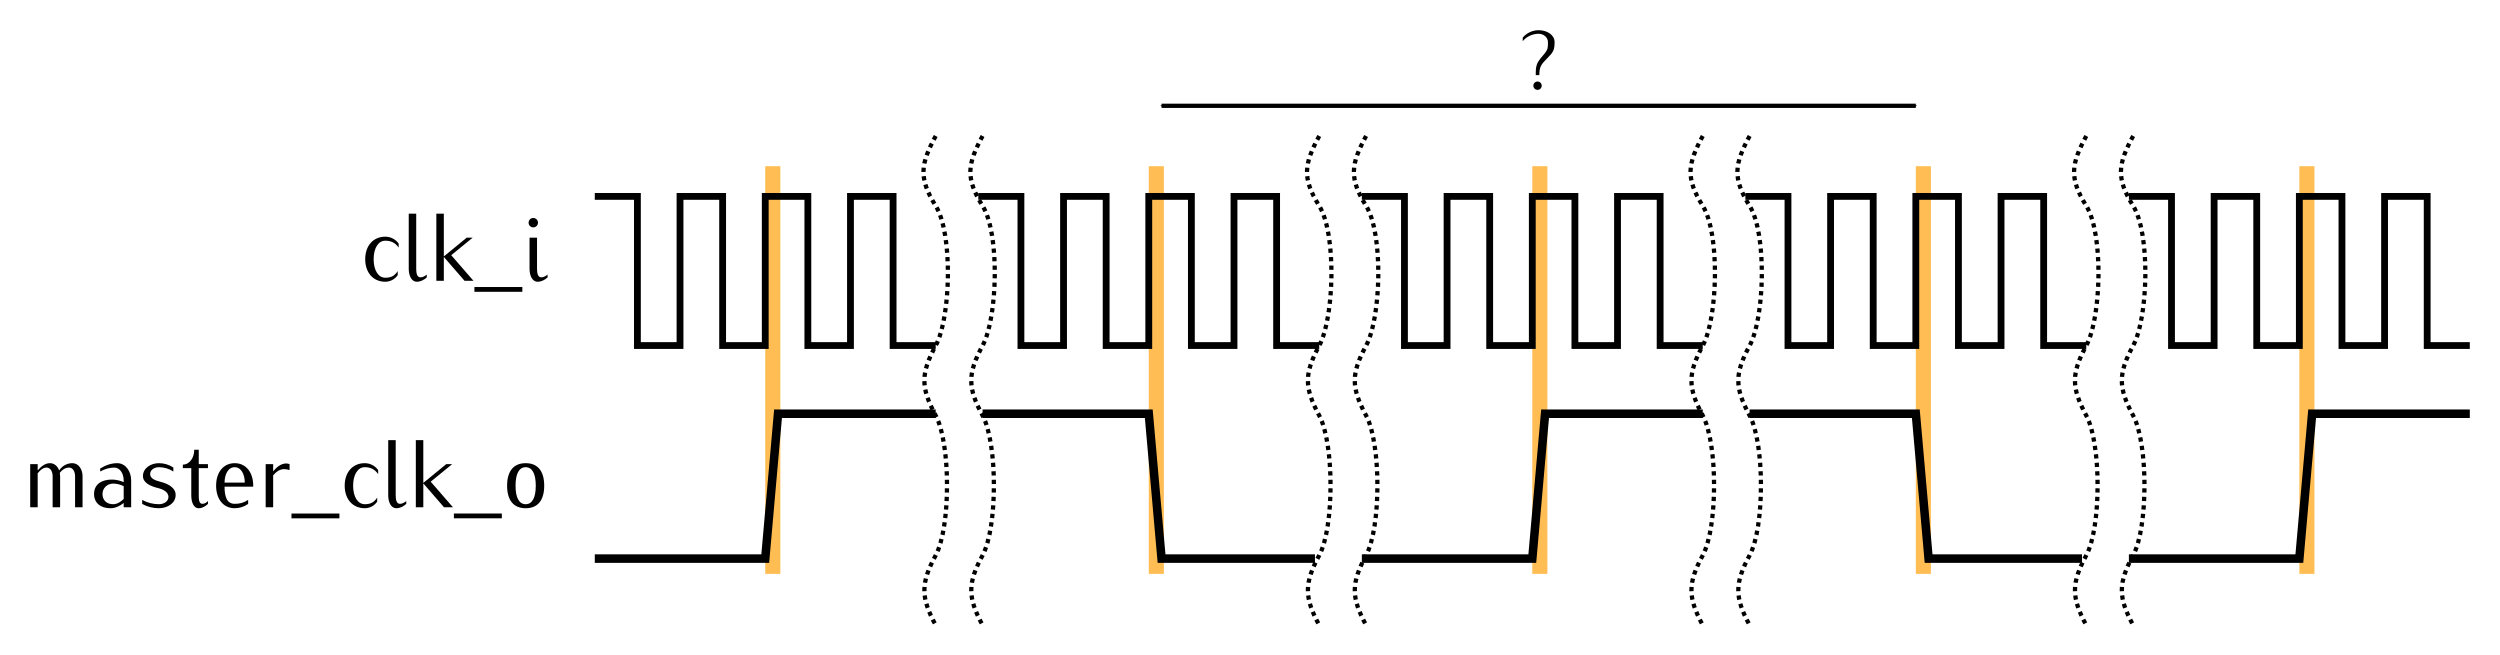 <?xml version="1.0" encoding="UTF-8" standalone="no"?>
<!-- Created with Inkscape (http://www.inkscape.org/) -->

<svg
   width="165.569mm"
   height="43.406mm"
   viewBox="0 0 586.663 153.8"
   id="svg2"
   version="1.1"
   xmlns="http://www.w3.org/2000/svg"
   xmlns:svg="http://www.w3.org/2000/svg"
   xmlns:rdf="http://www.w3.org/1999/02/22-rdf-syntax-ns#"
   xmlns:cc="http://creativecommons.org/ns#"
   xmlns:dc="http://purl.org/dc/elements/1.1/">
  <defs
     id="defs4">
    <marker
       orient="auto"
       refY="0"
       refX="0"
       id="Arrow1Mend"
       style="overflow:visible">
      <path
         id="path4328"
         d="M 0,0 5,-5 -12.5,0 5,5 Z"
         style="fill:#000000;fill-opacity:1;fill-rule:evenodd;stroke:#000000;stroke-width:1pt;stroke-opacity:1"
         transform="matrix(-0.4,0,0,-0.4,-4,0)" />
    </marker>
    <marker
       orient="auto"
       refY="0"
       refX="0"
       id="Arrow1Mstart"
       style="overflow:visible">
      <path
         id="path4325"
         d="M 0,0 5,-5 -12.5,0 5,5 Z"
         style="fill:#000000;fill-opacity:1;fill-rule:evenodd;stroke:#000000;stroke-width:1pt;stroke-opacity:1"
         transform="matrix(0.4,0,0,0.4,4,0)" />
    </marker>
  </defs>
  <g
     id="layer1"
     transform="translate(60.994,3.567)">
    <path
       id="rect4295"
       style="opacity:1;fill:#ffbd54;stroke-linecap:round;stroke-linejoin:bevel;stroke-dasharray:2, 4"
       d="m 118.583,35.433 h 3.543 v 95.669 h -3.543 z" />
    <g
       aria-label="clk_i"
       id="text3605"
       style="line-height:0%;font-family:Iwona;-inkscape-font-specification:Iwona;text-align:end;letter-spacing:0px;word-spacing:0px;text-anchor:end">
      <path
         d="m 32.56,54.538 v -0.945 c -0.72,-1.012 -1.89,-1.62 -3.15,-1.62 -2.812,0 -4.702,2.115 -4.702,5.287 0,3.172 1.89,5.287 4.702,5.287 1.17,0 2.272,-0.585 2.925,-1.552 v -0.945 c -0.765,1.147 -1.552,1.552 -2.925,1.552 -1.62,0 -2.723,-1.732 -2.723,-4.343 0,-2.61 1.103,-4.343 2.723,-4.343 1.395,0 2.34,0.495 3.15,1.62 z"
         style="font-size:22.5px;line-height:1.25"
         id="path43" />
      <path
         d="m 39.153,61.535 v -0.675 c -0.427,0.36 -0.922,0.652 -1.485,0.652 -0.833,0 -0.99,-1.035 -0.99,-2.002 v -12.938 h -1.755 v 12.938 c 0,1.508 0.585,3.038 1.913,3.038 0.855,0 1.665,-0.427 2.317,-1.012 z"
         style="font-size:22.5px;line-height:1.25"
         id="path45" />
      <path
         d="m 50.11,62.323 -5.22,-6.008 5.04,-4.117 h -1.395 l -5.378,4.41 v -10.035 h -1.755 v 15.75 h 1.755 v -5.603 l 4.86,5.603 z"
         style="font-size:22.5px;line-height:1.25"
         id="path47" />
      <path
         d="m 61.585,64.91 v -1.125 h -11.25 v 1.125 z"
         style="font-size:22.5px;line-height:1.25"
         id="path49" />
      <path
         d="m 67.503,61.535 v -0.675 c -0.427,0.36 -0.922,0.652 -1.485,0.652 -0.833,0 -0.99,-1.035 -0.99,-2.002 v -7.312 h -1.755 v 7.312 c 0,1.508 0.585,3.038 1.913,3.038 0.855,0 1.665,-0.427 2.317,-1.012 z m -2.25,-12.848 c 0,-0.608 -0.495,-1.103 -1.103,-1.103 -0.608,0 -1.103,0.495 -1.103,1.103 0,0.608 0.495,1.103 1.103,1.103 0.608,0 1.103,-0.495 1.103,-1.103 z"
         style="font-size:22.5px;line-height:1.25"
         id="path51" />
    </g>
    <g
       aria-label="master_clk_o"
       id="text3352"
       style="line-height:0%;font-family:Iwona;-inkscape-font-specification:Iwona;text-align:end;letter-spacing:0px;word-spacing:0px;text-anchor:end">
      <path
         d="m -41.622,115.472 v -7.312 c 0,-1.575 -0.922,-3.038 -2.385,-3.038 -1.26,0 -2.43,0.652 -3.105,1.71 -0.36,-0.99 -1.125,-1.71 -2.16,-1.71 -1.17,0 -2.115,0.81 -2.88,1.71 v -1.485 h -1.755 v 10.125 h 1.755 v -7.965 c 0.54,-0.698 1.215,-1.35 2.092,-1.35 0.922,0 1.417,0.99 1.417,2.002 v 7.312 h 1.755 v -7.312 c 0,-0.27 -0.022,-0.517 -0.068,-0.787 0.54,-0.698 1.282,-1.215 2.16,-1.215 0.922,0 1.417,0.99 1.417,2.002 v 7.312 z"
         style="font-size:22.5px;line-height:1.25"
         id="path54" />
      <path
         d="m -30.214,115.472 v -6.3 c 0,-2.115 -1.305,-4.05 -3.263,-4.05 -1.44,0 -2.79,0.495 -4.005,1.26 v 0.698 c 1.012,-0.562 2.138,-0.922 3.308,-0.922 1.395,0 2.205,1.485 2.205,3.015 v 0.405 c -0.877,-0.383 -1.823,-0.608 -2.768,-0.608 -2.408,0 -4.185,1.103 -4.185,3.375 0,2.16 1.575,3.353 3.848,3.353 1.147,0 2.205,-0.517 3.105,-1.238 v 1.012 z m -1.755,-1.958 c -0.675,0.675 -1.508,1.238 -2.475,1.238 -1.508,0 -2.498,-0.922 -2.498,-2.408 0,-1.373 1.125,-2.43 2.498,-2.43 0.855,0 1.71,0.225 2.475,0.608 z"
         style="font-size:22.5px;line-height:1.25"
         id="path56" />
      <path
         d="m -19.774,112.592 c 0,-1.778 -1.89,-2.7 -3.735,-3.15 -1.08,-0.27 -2.25,-0.72 -2.25,-1.778 0,-0.968 0.99,-1.597 2.07,-1.597 1.192,0 2.385,0.36 3.375,1.012 v -0.945 c -0.99,-0.652 -2.183,-1.012 -3.375,-1.012 -1.958,0 -3.757,1.192 -3.757,3.015 0,1.643 1.823,2.408 3.555,2.835 1.192,0.292 2.43,0.922 2.43,2.07 0,1.058 -1.08,1.71 -2.228,1.71 -1.395,0 -2.745,-0.338 -3.938,-1.012 v 0.945 c 1.192,0.675 2.542,1.012 3.938,1.012 2.025,0 3.915,-1.215 3.915,-3.105 z"
         style="font-size:22.5px;line-height:1.25"
         id="path58" />
      <path
         d="m -12.192,114.685 v -0.675 c -0.36,0.36 -0.787,0.652 -1.305,0.652 -0.81,0 -0.855,-1.058 -0.855,-2.002 v -6.367 h 2.16 v -0.945 h -2.16 v -3.375 h -1.058 c 0,1.8 -1.035,3.487 -2.678,3.487 v 0.833 h 1.98 v 6.367 c 0,1.485 0.472,3.038 1.755,3.038 0.833,0 1.552,-0.45 2.16,-1.012 z"
         style="font-size:22.5px;line-height:1.25"
         id="path60" />
      <path
         d="m -1.572,110.635 v -0.225 c 0,-3.172 -1.732,-5.287 -4.343,-5.287 -2.632,0 -4.365,2.115 -4.365,5.287 0,3.172 1.732,5.287 4.365,5.287 1.125,0 2.228,-0.36 3.15,-1.012 v -0.945 c -1.058,0.675 -1.913,0.922 -3.15,0.922 -1.913,0 -2.385,-1.823 -2.385,-4.027 z m -1.98,-0.945 h -4.747 c 0,-1.8 0.765,-3.623 2.385,-3.623 1.597,0 2.362,1.823 2.362,3.623 z"
         style="font-size:22.5px;line-height:1.25"
         id="path62" />
      <path
         d="m 6.955,106.742 v -1.395 c -0.247,-0.09 -0.517,-0.158 -0.765,-0.158 -1.26,0 -2.272,0.877 -3.083,1.845 v -1.688 h -1.755 v 10.125 h 1.755 v -7.492 c 0.675,-0.787 1.53,-1.462 2.565,-1.462 0.427,0 0.877,0.09 1.282,0.225 z"
         style="font-size:22.5px;line-height:1.25"
         id="path64" />
      <path
         d="m 18.655,118.06 v -1.125 H 7.405 v 1.125 z"
         style="font-size:22.5px;line-height:1.25"
         id="path66" />
      <path
         d="m 27.745,107.687 v -0.945 c -0.72,-1.012 -1.89,-1.62 -3.15,-1.62 -2.812,0 -4.702,2.115 -4.702,5.287 0,3.172 1.89,5.287 4.702,5.287 1.17,0 2.272,-0.585 2.925,-1.552 v -0.945 c -0.765,1.147 -1.552,1.552 -2.925,1.552 -1.62,0 -2.723,-1.732 -2.723,-4.343 0,-2.61 1.103,-4.343 2.723,-4.343 1.395,0 2.34,0.495 3.15,1.62 z"
         style="font-size:22.5px;line-height:1.25"
         id="path68" />
      <path
         d="m 34.338,114.685 v -0.675 c -0.427,0.36 -0.922,0.652 -1.485,0.652 -0.833,0 -0.99,-1.035 -0.99,-2.002 V 99.722 h -1.755 v 12.938 c 0,1.508 0.585,3.038 1.913,3.038 0.855,0 1.665,-0.427 2.317,-1.012 z"
         style="font-size:22.5px;line-height:1.25"
         id="path70" />
      <path
         d="m 45.295,115.472 -5.22,-6.008 5.04,-4.117 h -1.395 l -5.378,4.41 V 99.722 h -1.755 v 15.75 h 1.755 v -5.603 l 4.86,5.603 z"
         style="font-size:22.5px;line-height:1.25"
         id="path72" />
      <path
         d="m 56.77,118.06 v -1.125 h -11.25 v 1.125 z"
         style="font-size:22.5px;line-height:1.25"
         id="path74" />
      <path
         d="m 66.715,110.41 c 0,-3.442 -1.53,-5.287 -4.343,-5.287 -2.835,0 -4.365,1.845 -4.365,5.287 0,3.442 1.53,5.287 4.365,5.287 2.812,0 4.343,-1.845 4.343,-5.287 z m -1.98,0 c 0,2.812 -0.833,4.343 -2.362,4.343 -1.552,0 -2.385,-1.53 -2.385,-4.343 0,-2.812 0.833,-4.343 2.385,-4.343 1.53,0 2.362,1.53 2.362,4.343 z"
         style="font-size:22.5px;line-height:1.25"
         id="path76" />
    </g>
    <path
       id="path4453"
       style="fill:none;stroke:#000000;stroke-width:2;stroke-linecap:butt;stroke-linejoin:miter;stroke-miterlimit:4;stroke-dasharray:none;stroke-opacity:1"
       d="m 78.583,127.52 h 40 l 3,-34 h 37" />
    <path
       style="fill:none;fill-rule:evenodd;stroke:#000000;stroke-width:1px;stroke-linecap:butt;stroke-linejoin:miter;stroke-opacity:1;marker-start:url(#Arrow1Mstart);marker-end:url(#Arrow1Mend)"
       d="m 211.583,21.26 h 177"
       id="path4313" />
    <g
       aria-label="?"
       id="text4627"
       style="line-height:0%;font-family:Iwona;-inkscape-font-specification:Iwona;text-align:center;letter-spacing:0px;word-spacing:0px;text-anchor:middle;stroke-width:1px">
      <path
         d="m 300.795,16.54 c 0,-0.54 -0.44,-0.98 -0.98,-0.98 -0.54,0 -0.98,0.44 -0.98,0.98 0,0.54 0.44,0.98 0.98,0.98 0.54,0 0.98,-0.44 0.98,-0.98 z m 3.02,-10.22 c 0,-1.74 -1.82,-2.8 -3.74,-2.8 -1.44,0 -2.82,0.64 -3.74,1.74 v 0.84 c 0.92,-1.1 2.3,-1.74 3.74,-1.74 1.16,0 2.18,0.84 2.18,1.96 0,1.24 0.02,1.64 -0.74,2.62 -0.64,0.82 -1.42,1.54 -1.82,2.52 -0.32,0.82 -0.3,1.72 -0.3,2.6 h 0.84 c 0,-1.96 0.4,-2.46 1.78,-3.88 1.4,-1.4 1.8,-1.9 1.8,-3.86 z"
         style="font-size:20px;line-height:1.25"
         id="path79" />
    </g>
    <path
       style="fill:none;fill-rule:evenodd;stroke:#000000;stroke-width:1.6;stroke-linecap:butt;stroke-linejoin:miter;stroke-miterlimit:4;stroke-dasharray:none;stroke-opacity:1"
       d="m 78.583,42.52 h 10 V 77.52 h 10 V 42.52 H 108.583 V 77.52 h 10 V 42.52 h 10 V 77.52 h 10 v -35 h 10 v 35 h 10"
       id="path3356" />
    <path
       style="fill:none;fill-rule:evenodd;stroke:#000000;stroke-width:1;stroke-linecap:butt;stroke-linejoin:miter;stroke-miterlimit:4;stroke-dasharray:1, 1;stroke-dashoffset:0;stroke-opacity:1"
       d="m 158.583,28.346 c -3.543,6.56 -4.091,9.84 0,16.4 4.091,6.56 3.543,26.24 0,32.8 -3.543,6.56 -3.543,9.84 0,16.4 3.543,6.56 3.543,26.24 0,32.8 -3.543,6.56 -3.543,9.84 0,16.4"
       id="path4667" />
    <path
       id="path4052"
       d="m 169.583,28.346 c -3.543,6.56 -4.091,9.84 0,16.4 4.091,6.56 3.543,26.24 0,32.8 -3.543,6.56 -3.543,9.84 0,16.4 3.543,6.56 3.543,26.24 0,32.8 -3.543,6.56 -3.543,9.84 0,16.4"
       style="fill:none;fill-rule:evenodd;stroke:#000000;stroke-width:1;stroke-linecap:butt;stroke-linejoin:miter;stroke-miterlimit:4;stroke-dasharray:1, 1;stroke-dashoffset:0;stroke-opacity:1" />
    <path
       id="rect4912"
       style="opacity:1;fill:#ffbd54;stroke-linecap:round;stroke-linejoin:bevel;stroke-dasharray:2, 4"
       d="m 208.583,35.433 h 3.543 v 95.669 h -3.543 z" />
    <path
       id="path4914"
       d="m 168.583,42.52 h 10 V 77.52 h 10 V 42.52 h 10 V 77.52 h 10 V 42.52 h 10 V 77.52 h 10 v -35 h 10 v 35 h 10"
       style="fill:none;fill-rule:evenodd;stroke:#000000;stroke-width:1.6;stroke-linecap:butt;stroke-linejoin:miter;stroke-miterlimit:4;stroke-dasharray:none;stroke-opacity:1" />
    <path
       id="path4916"
       d="m 248.583,28.346 c -3.543,6.56 -4.091,9.84 0,16.4 4.091,6.56 3.543,26.24 0,32.8 -3.543,6.56 -3.543,9.84 0,16.4 3.543,6.56 3.543,26.24 0,32.8 -3.543,6.56 -3.543,9.84 0,16.4"
       style="fill:none;fill-rule:evenodd;stroke:#000000;stroke-width:1;stroke-linecap:butt;stroke-linejoin:miter;stroke-miterlimit:4;stroke-dasharray:1, 1;stroke-dashoffset:0;stroke-opacity:1" />
    <path
       style="fill:none;fill-rule:evenodd;stroke:#000000;stroke-width:1;stroke-linecap:butt;stroke-linejoin:miter;stroke-miterlimit:4;stroke-dasharray:1, 1;stroke-dashoffset:0;stroke-opacity:1"
       d="m 259.583,28.346 c -3.543,6.56 -4.091,9.84 0,16.4 4.091,6.56 3.543,26.24 0,32.8 -3.543,6.56 -3.543,9.84 0,16.4 3.543,6.56 3.543,26.24 0,32.8 -3.543,6.56 -3.543,9.84 0,16.4"
       id="path4918" />
    <path
       id="rect4920"
       style="opacity:1;fill:#ffbd54;stroke-linecap:round;stroke-linejoin:bevel;stroke-dasharray:2, 4"
       d="m 298.583,35.433 h 3.543 v 95.669 h -3.543 z" />
    <path
       style="fill:none;fill-rule:evenodd;stroke:#000000;stroke-width:1.6;stroke-linecap:butt;stroke-linejoin:miter;stroke-miterlimit:4;stroke-dasharray:none;stroke-opacity:1"
       d="m 258.583,42.52 h 10 V 77.52 h 10 V 42.52 h 10 V 77.52 h 10 V 42.52 h 10 V 77.52 h 10 v -35 h 10 v 35 h 10"
       id="path4922" />
    <path
       style="fill:none;fill-rule:evenodd;stroke:#000000;stroke-width:1;stroke-linecap:butt;stroke-linejoin:miter;stroke-miterlimit:4;stroke-dasharray:1, 1;stroke-dashoffset:0;stroke-opacity:1"
       d="m 338.583,28.346 c -3.543,6.56 -4.091,9.84 0,16.4 4.091,6.56 3.543,26.24 0,32.8 -3.543,6.56 -3.543,9.84 0,16.4 3.543,6.56 3.543,26.24 0,32.8 -3.543,6.56 -3.543,9.84 0,16.4"
       id="path4924" />
    <path
       id="path4926"
       d="m 349.583,28.346 c -3.543,6.56 -4.091,9.84 0,16.4 4.091,6.56 3.543,26.24 0,32.8 -3.543,6.56 -3.543,9.84 0,16.4 3.543,6.56 3.543,26.24 0,32.8 -3.543,6.56 -3.543,9.84 0,16.4"
       style="fill:none;fill-rule:evenodd;stroke:#000000;stroke-width:1;stroke-linecap:butt;stroke-linejoin:miter;stroke-miterlimit:4;stroke-dasharray:1, 1;stroke-dashoffset:0;stroke-opacity:1" />
    <path
       id="rect4928"
       style="opacity:1;fill:#ffbd54;stroke-linecap:round;stroke-linejoin:bevel;stroke-dasharray:2, 4"
       d="m 388.583,35.433 h 3.543 v 95.669 h -3.543 z" />
    <path
       id="path4930"
       d="m 348.583,42.52 h 10 V 77.52 h 10 V 42.52 h 10 V 77.52 h 10 V 42.52 h 10 V 77.52 h 10 v -35 h 10 v 35 h 10"
       style="fill:none;fill-rule:evenodd;stroke:#000000;stroke-width:1.6;stroke-linecap:butt;stroke-linejoin:miter;stroke-miterlimit:4;stroke-dasharray:none;stroke-opacity:1" />
    <path
       id="path4932"
       d="m 428.583,28.346 c -3.543,6.56 -4.091,9.84 0,16.4 4.091,6.56 3.543,26.24 0,32.8 -3.543,6.56 -3.543,9.84 0,16.4 3.543,6.56 3.543,26.24 0,32.8 -3.543,6.56 -3.543,9.84 0,16.4"
       style="fill:none;fill-rule:evenodd;stroke:#000000;stroke-width:1;stroke-linecap:butt;stroke-linejoin:miter;stroke-miterlimit:4;stroke-dasharray:1, 1;stroke-dashoffset:0;stroke-opacity:1" />
    <path
       style="fill:none;fill-rule:evenodd;stroke:#000000;stroke-width:1;stroke-linecap:butt;stroke-linejoin:miter;stroke-miterlimit:4;stroke-dasharray:1, 1;stroke-dashoffset:0;stroke-opacity:1"
       d="m 439.583,28.346 c -3.543,6.56 -4.091,9.84 0,16.4 4.091,6.56 3.543,26.24 0,32.8 -3.543,6.56 -3.543,9.84 0,16.4 3.543,6.56 3.543,26.24 0,32.8 -3.543,6.56 -3.543,9.84 0,16.4"
       id="path4934" />
    <path
       id="rect4936"
       style="opacity:1;fill:#ffbd54;stroke-linecap:round;stroke-linejoin:bevel;stroke-dasharray:2, 4"
       d="m 478.583,35.433 h 3.543 v 95.669 h -3.543 z" />
    <path
       style="fill:none;fill-rule:evenodd;stroke:#000000;stroke-width:1.6;stroke-linecap:butt;stroke-linejoin:miter;stroke-miterlimit:4;stroke-dasharray:none;stroke-opacity:1"
       d="m 438.583,42.52 h 10 V 77.52 h 10 V 42.52 h 10 V 77.52 h 10 V 42.52 h 10 V 77.52 h 10 v -35 h 10 v 35 h 10"
       id="path4938" />
    <path
       d="m 247.583,127.52 h -36 l -3,-34 h -39"
       style="fill:none;stroke:#000000;stroke-width:2;stroke-linecap:butt;stroke-linejoin:miter;stroke-miterlimit:4;stroke-dasharray:none;stroke-opacity:1"
       id="path4870" />
    <path
       d="m 258.583,127.52 h 40 l 3,-34 h 37"
       style="fill:none;stroke:#000000;stroke-width:2;stroke-linecap:butt;stroke-linejoin:miter;stroke-miterlimit:4;stroke-dasharray:none;stroke-opacity:1"
       id="path4944" />
    <path
       id="path4946"
       style="fill:none;stroke:#000000;stroke-width:2;stroke-linecap:butt;stroke-linejoin:miter;stroke-miterlimit:4;stroke-dasharray:none;stroke-opacity:1"
       d="m 427.583,127.52 h -36 l -3,-34 h -39" />
    <path
       id="path4948"
       style="fill:none;stroke:#000000;stroke-width:2;stroke-linecap:butt;stroke-linejoin:miter;stroke-miterlimit:4;stroke-dasharray:none;stroke-opacity:1"
       d="m 438.583,127.52 h 40 l 3,-34 h 37" />
  </g>
</svg>
